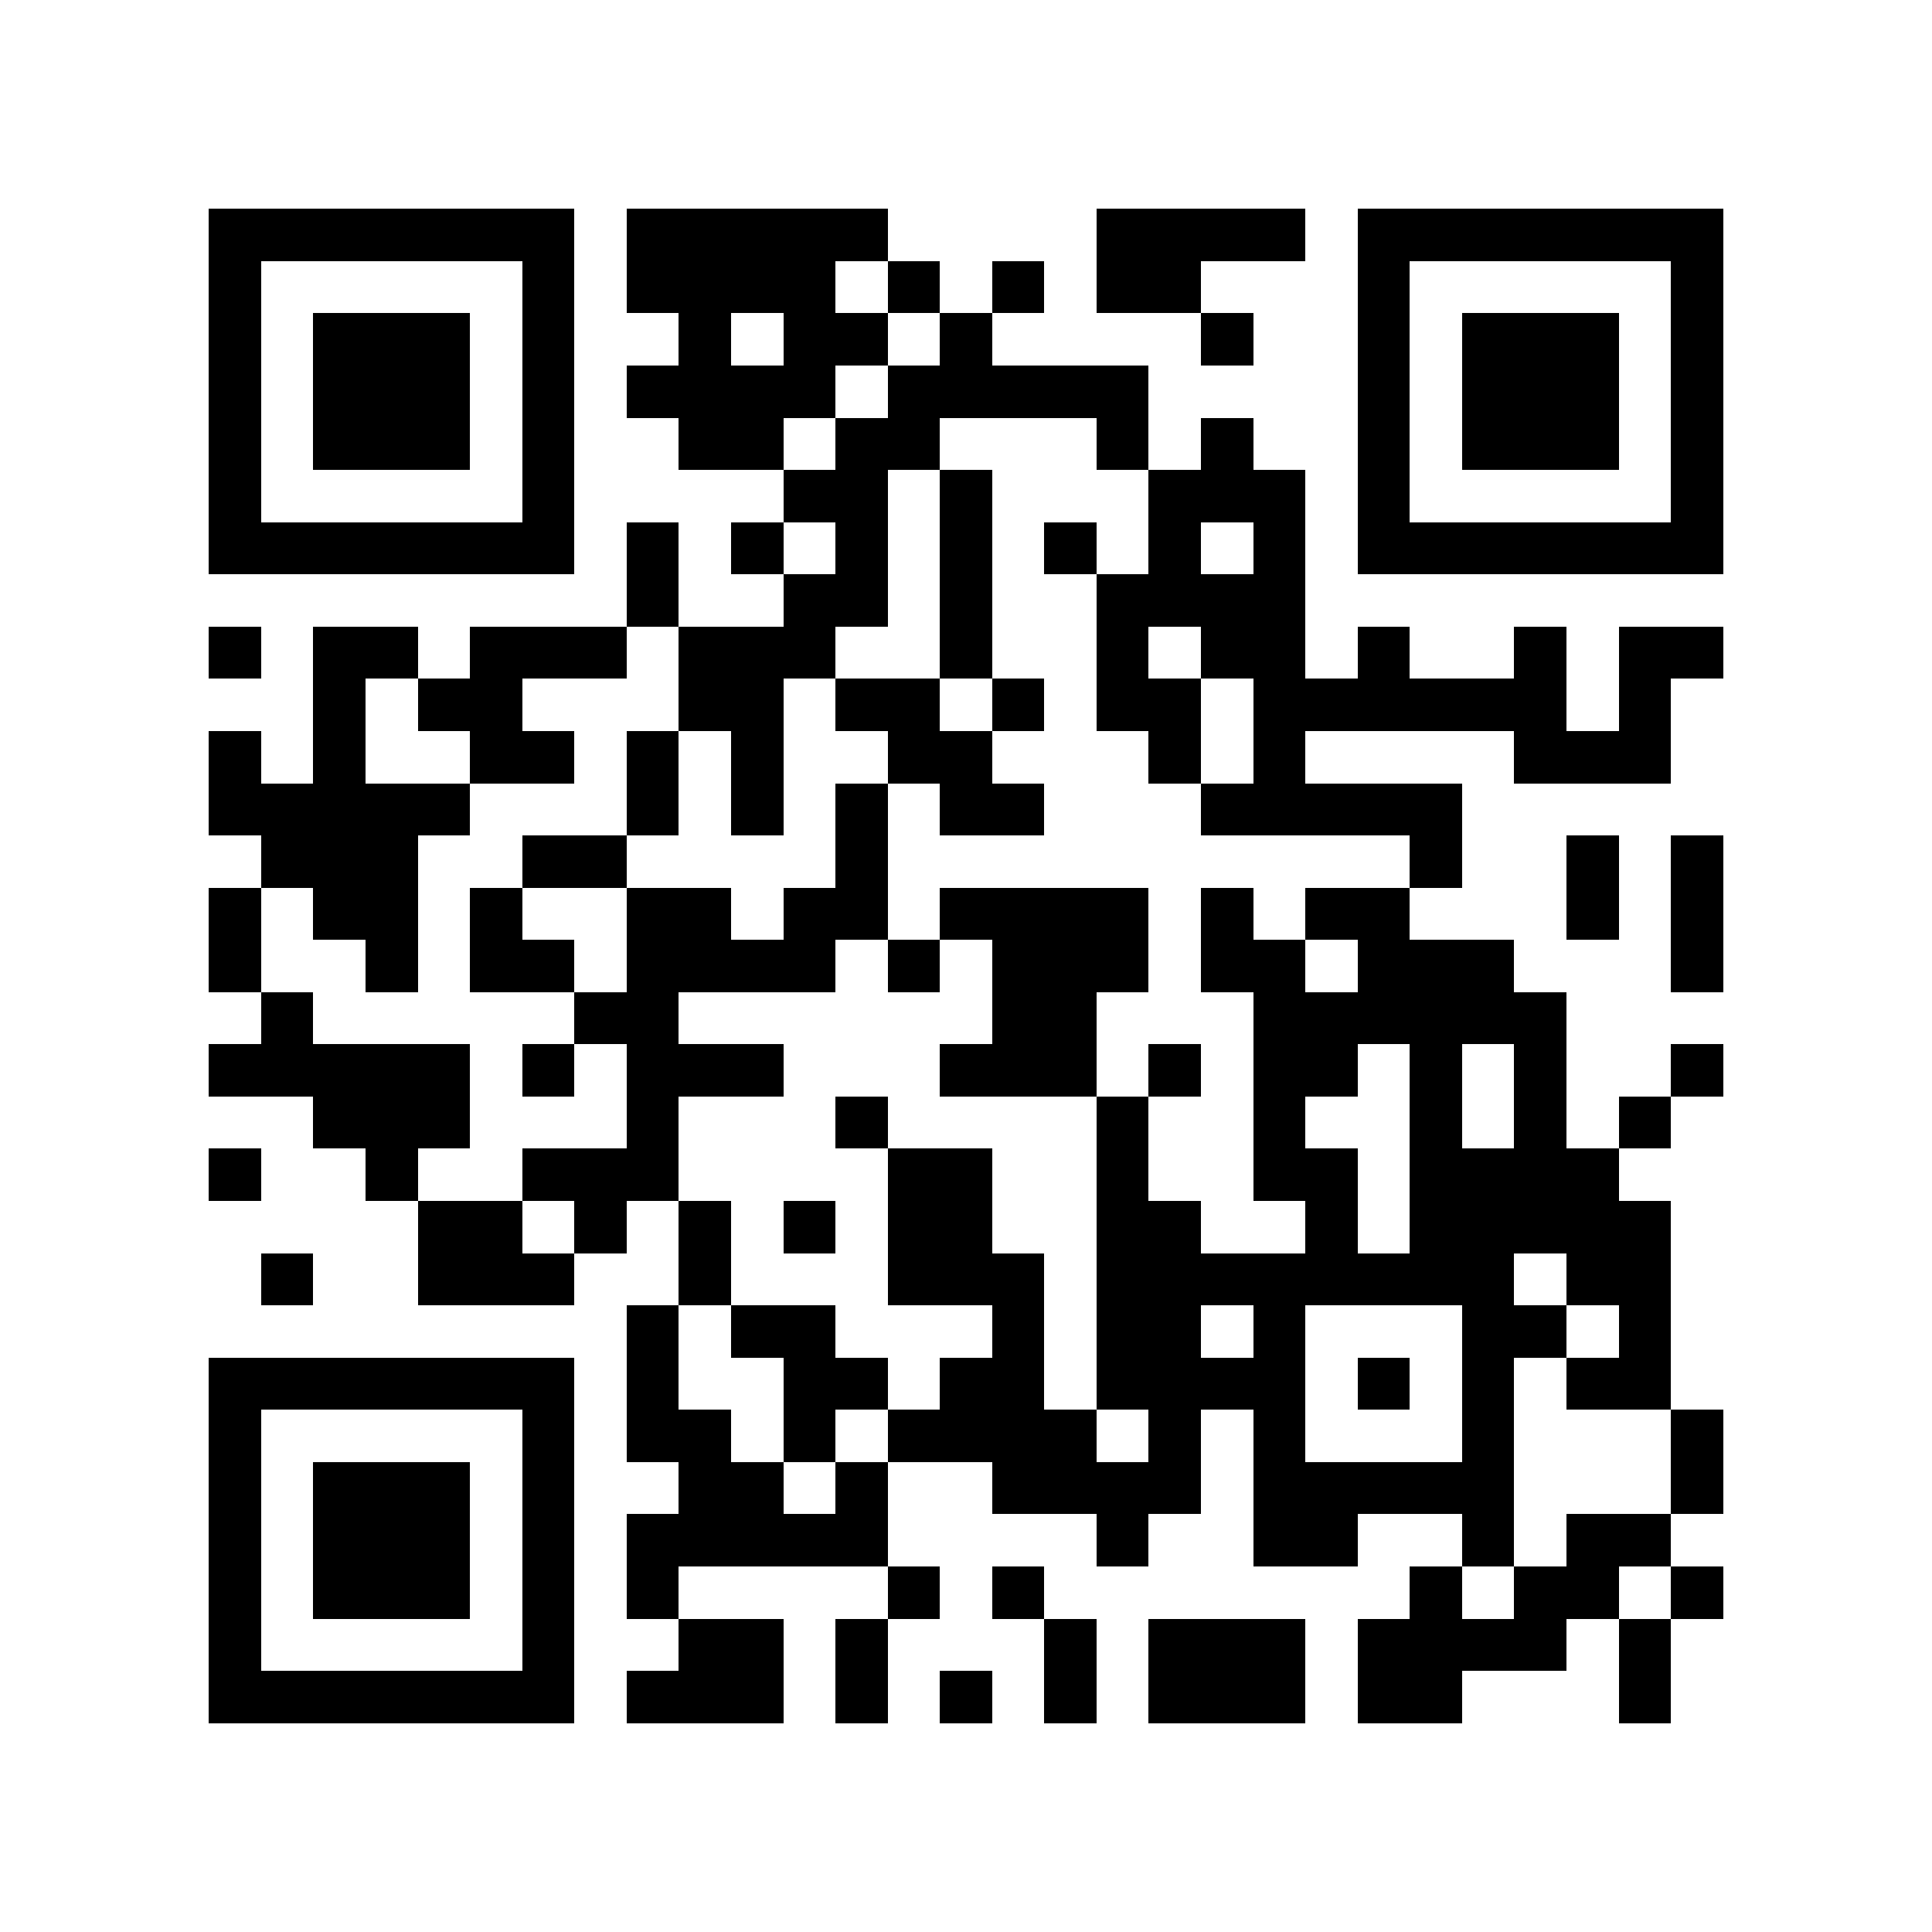 <?xml version="1.0" encoding="utf-8"?><!DOCTYPE svg PUBLIC "-//W3C//DTD SVG 1.1//EN" "http://www.w3.org/Graphics/SVG/1.1/DTD/svg11.dtd"><svg xmlns="http://www.w3.org/2000/svg" viewBox="0 0 37 37" shape-rendering="crispEdges"><path fill="#ffffff" d="M0 0h37v37H0z"/><path stroke="#000000" d="M4 4.5h7m1 0h5m4 0h4m1 0h7M4 5.5h1m5 0h1m1 0h4m1 0h1m1 0h1m1 0h2m3 0h1m5 0h1M4 6.5h1m1 0h3m1 0h1m2 0h1m1 0h2m1 0h1m4 0h1m2 0h1m1 0h3m1 0h1M4 7.5h1m1 0h3m1 0h1m1 0h4m1 0h5m4 0h1m1 0h3m1 0h1M4 8.5h1m1 0h3m1 0h1m2 0h2m1 0h2m3 0h1m1 0h1m2 0h1m1 0h3m1 0h1M4 9.5h1m5 0h1m4 0h2m1 0h1m3 0h3m1 0h1m5 0h1M4 10.5h7m1 0h1m1 0h1m1 0h1m1 0h1m1 0h1m1 0h1m1 0h1m1 0h7M12 11.5h1m2 0h2m1 0h1m2 0h4M4 12.5h1m1 0h2m1 0h3m1 0h3m2 0h1m2 0h1m1 0h2m1 0h1m2 0h1m1 0h2M6 13.5h1m1 0h2m3 0h2m1 0h2m1 0h1m1 0h2m1 0h6m1 0h1M4 14.5h1m1 0h1m2 0h2m1 0h1m1 0h1m2 0h2m3 0h1m1 0h1m4 0h3M4 15.5h5m3 0h1m1 0h1m1 0h1m1 0h2m3 0h5M5 16.5h3m2 0h2m4 0h1m10 0h1m2 0h1m1 0h1M4 17.5h1m1 0h2m1 0h1m2 0h2m1 0h2m1 0h4m1 0h1m1 0h2m3 0h1m1 0h1M4 18.5h1m2 0h1m1 0h2m1 0h4m1 0h1m1 0h3m1 0h2m1 0h3m3 0h1M5 19.5h1m5 0h2m6 0h2m3 0h6M4 20.5h5m1 0h1m1 0h3m3 0h3m1 0h1m1 0h2m1 0h1m1 0h1m2 0h1M6 21.5h3m3 0h1m3 0h1m4 0h1m2 0h1m2 0h1m1 0h1m1 0h1M4 22.5h1m2 0h1m2 0h3m4 0h2m2 0h1m2 0h2m1 0h4M8 23.5h2m1 0h1m1 0h1m1 0h1m1 0h2m2 0h2m2 0h1m1 0h5M5 24.5h1m2 0h3m2 0h1m3 0h3m1 0h8m1 0h2M12 25.5h1m1 0h2m3 0h1m1 0h2m1 0h1m3 0h2m1 0h1M4 26.5h7m1 0h1m2 0h2m1 0h2m1 0h4m1 0h1m1 0h1m1 0h2M4 27.5h1m5 0h1m1 0h2m1 0h1m1 0h4m1 0h1m1 0h1m3 0h1m3 0h1M4 28.5h1m1 0h3m1 0h1m2 0h2m1 0h1m2 0h4m1 0h5m3 0h1M4 29.5h1m1 0h3m1 0h1m1 0h5m4 0h1m2 0h2m2 0h1m1 0h2M4 30.5h1m1 0h3m1 0h1m1 0h1m4 0h1m1 0h1m7 0h1m1 0h2m1 0h1M4 31.5h1m5 0h1m2 0h2m1 0h1m3 0h1m1 0h3m1 0h4m1 0h1M4 32.5h7m1 0h3m1 0h1m1 0h1m1 0h1m1 0h3m1 0h2m3 0h1"/></svg>
